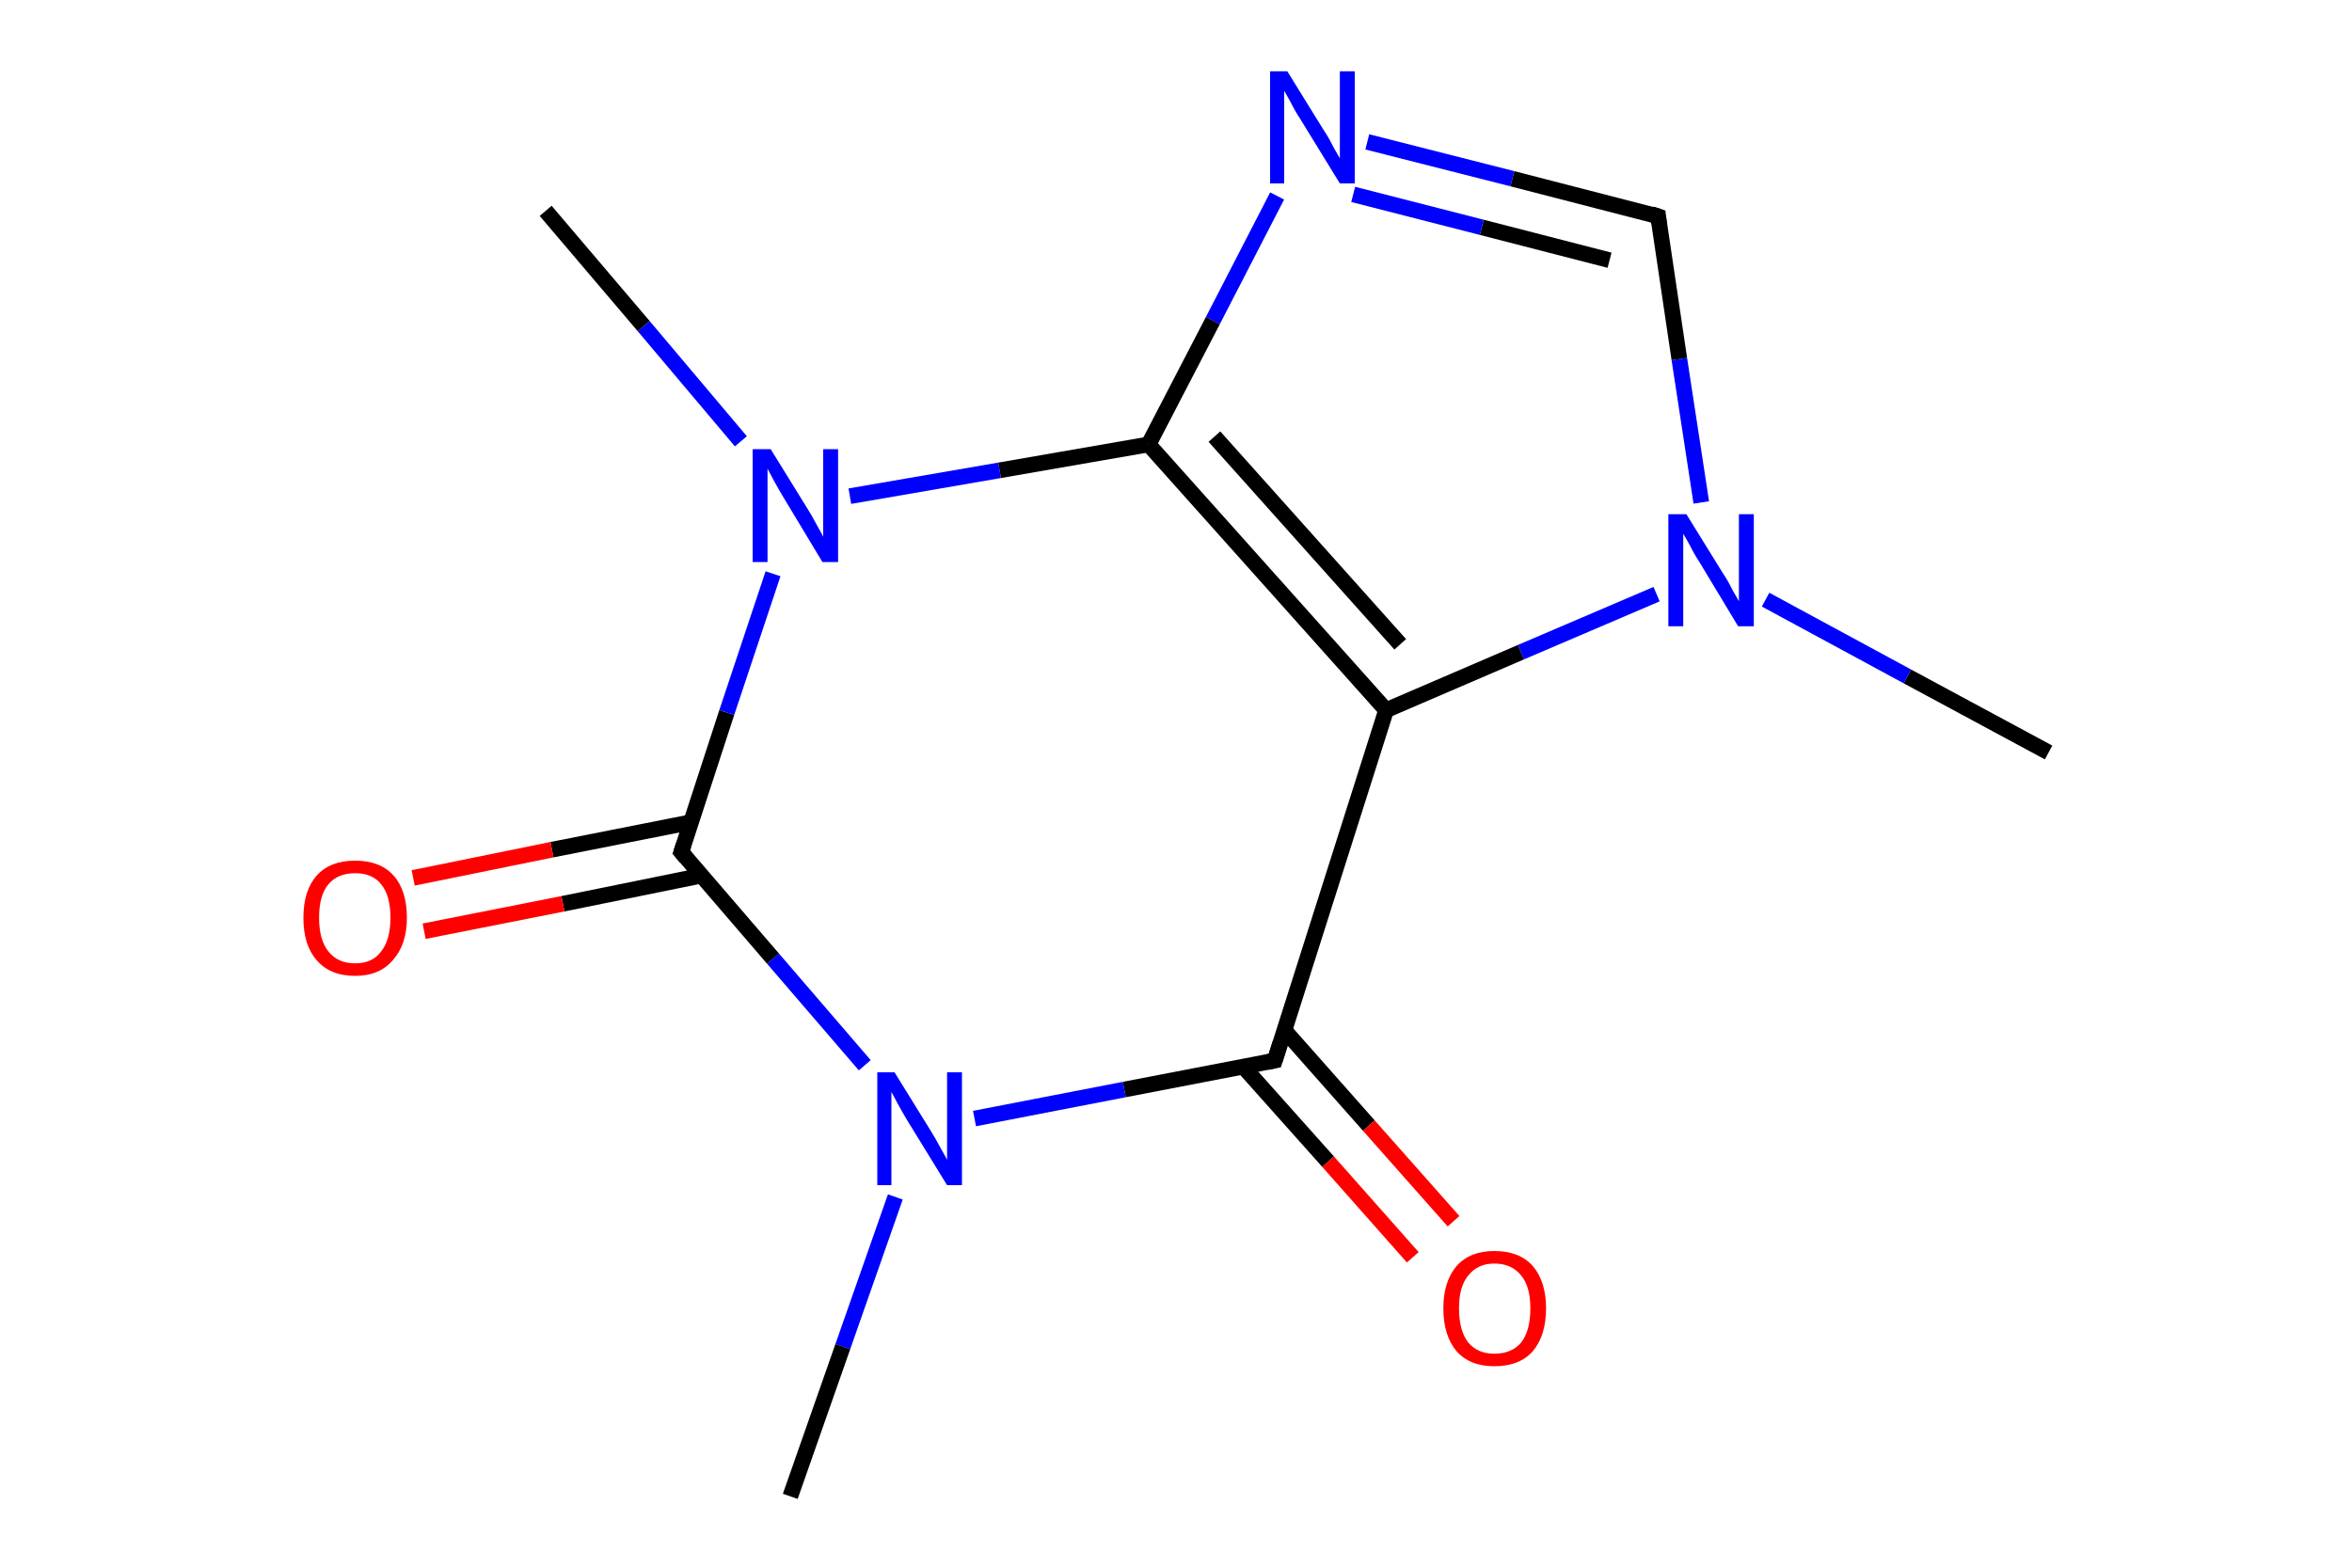 <svg xmlns="http://www.w3.org/2000/svg" xmlns:rdkit="http://www.rdkit.org/xml" xmlns:xlink="http://www.w3.org/1999/xlink" version="1.1" baseProfile="full" xml:space="preserve" width="300px" height="200px" viewBox="0 0 300 200">
<!-- END OF HEADER -->
<rect style="opacity:1.0;fill:#FFFFFF;stroke:none" width="300.0" height="200.0" x="0.0" y="0.0"> </rect>
<path class="bond-0 atom-0 atom-1" d="M 261.3,96.0 L 243.3,86.3" style="fill:none;fill-rule:evenodd;stroke:#000000;stroke-width:2.0px;stroke-linecap:butt;stroke-linejoin:miter;stroke-opacity:1"/>
<path class="bond-0 atom-0 atom-1" d="M 243.3,86.3 L 225.2,76.5" style="fill:none;fill-rule:evenodd;stroke:#0000FF;stroke-width:2.0px;stroke-linecap:butt;stroke-linejoin:miter;stroke-opacity:1"/>
<path class="bond-1 atom-1 atom-2" d="M 217.0,64.1 L 214.2,45.8" style="fill:none;fill-rule:evenodd;stroke:#0000FF;stroke-width:2.0px;stroke-linecap:butt;stroke-linejoin:miter;stroke-opacity:1"/>
<path class="bond-1 atom-1 atom-2" d="M 214.2,45.8 L 211.5,27.6" style="fill:none;fill-rule:evenodd;stroke:#000000;stroke-width:2.0px;stroke-linecap:butt;stroke-linejoin:miter;stroke-opacity:1"/>
<path class="bond-2 atom-2 atom-3" d="M 211.5,27.6 L 192.9,22.8" style="fill:none;fill-rule:evenodd;stroke:#000000;stroke-width:2.0px;stroke-linecap:butt;stroke-linejoin:miter;stroke-opacity:1"/>
<path class="bond-2 atom-2 atom-3" d="M 192.9,22.8 L 174.4,18.1" style="fill:none;fill-rule:evenodd;stroke:#0000FF;stroke-width:2.0px;stroke-linecap:butt;stroke-linejoin:miter;stroke-opacity:1"/>
<path class="bond-2 atom-2 atom-3" d="M 205.3,33.2 L 189.0,29.0" style="fill:none;fill-rule:evenodd;stroke:#000000;stroke-width:2.0px;stroke-linecap:butt;stroke-linejoin:miter;stroke-opacity:1"/>
<path class="bond-2 atom-2 atom-3" d="M 189.0,29.0 L 172.6,24.8" style="fill:none;fill-rule:evenodd;stroke:#0000FF;stroke-width:2.0px;stroke-linecap:butt;stroke-linejoin:miter;stroke-opacity:1"/>
<path class="bond-3 atom-3 atom-4" d="M 162.9,25.0 L 154.7,40.9" style="fill:none;fill-rule:evenodd;stroke:#0000FF;stroke-width:2.0px;stroke-linecap:butt;stroke-linejoin:miter;stroke-opacity:1"/>
<path class="bond-3 atom-3 atom-4" d="M 154.7,40.9 L 146.5,56.7" style="fill:none;fill-rule:evenodd;stroke:#000000;stroke-width:2.0px;stroke-linecap:butt;stroke-linejoin:miter;stroke-opacity:1"/>
<path class="bond-4 atom-4 atom-5" d="M 146.5,56.7 L 176.8,90.6" style="fill:none;fill-rule:evenodd;stroke:#000000;stroke-width:2.0px;stroke-linecap:butt;stroke-linejoin:miter;stroke-opacity:1"/>
<path class="bond-4 atom-4 atom-5" d="M 154.9,55.7 L 178.6,82.2" style="fill:none;fill-rule:evenodd;stroke:#000000;stroke-width:2.0px;stroke-linecap:butt;stroke-linejoin:miter;stroke-opacity:1"/>
<path class="bond-5 atom-5 atom-6" d="M 176.8,90.6 L 162.6,135.3" style="fill:none;fill-rule:evenodd;stroke:#000000;stroke-width:2.0px;stroke-linecap:butt;stroke-linejoin:miter;stroke-opacity:1"/>
<path class="bond-6 atom-6 atom-7" d="M 158.6,136.1 L 169.4,148.2" style="fill:none;fill-rule:evenodd;stroke:#000000;stroke-width:2.0px;stroke-linecap:butt;stroke-linejoin:miter;stroke-opacity:1"/>
<path class="bond-6 atom-6 atom-7" d="M 169.4,148.2 L 180.2,160.4" style="fill:none;fill-rule:evenodd;stroke:#FF0000;stroke-width:2.0px;stroke-linecap:butt;stroke-linejoin:miter;stroke-opacity:1"/>
<path class="bond-6 atom-6 atom-7" d="M 163.8,131.4 L 174.6,143.6" style="fill:none;fill-rule:evenodd;stroke:#000000;stroke-width:2.0px;stroke-linecap:butt;stroke-linejoin:miter;stroke-opacity:1"/>
<path class="bond-6 atom-6 atom-7" d="M 174.6,143.6 L 185.4,155.8" style="fill:none;fill-rule:evenodd;stroke:#FF0000;stroke-width:2.0px;stroke-linecap:butt;stroke-linejoin:miter;stroke-opacity:1"/>
<path class="bond-7 atom-6 atom-8" d="M 162.6,135.3 L 143.4,139.0" style="fill:none;fill-rule:evenodd;stroke:#000000;stroke-width:2.0px;stroke-linecap:butt;stroke-linejoin:miter;stroke-opacity:1"/>
<path class="bond-7 atom-6 atom-8" d="M 143.4,139.0 L 124.3,142.7" style="fill:none;fill-rule:evenodd;stroke:#0000FF;stroke-width:2.0px;stroke-linecap:butt;stroke-linejoin:miter;stroke-opacity:1"/>
<path class="bond-8 atom-8 atom-9" d="M 110.3,135.9 L 98.6,122.3" style="fill:none;fill-rule:evenodd;stroke:#0000FF;stroke-width:2.0px;stroke-linecap:butt;stroke-linejoin:miter;stroke-opacity:1"/>
<path class="bond-8 atom-8 atom-9" d="M 98.6,122.3 L 86.9,108.7" style="fill:none;fill-rule:evenodd;stroke:#000000;stroke-width:2.0px;stroke-linecap:butt;stroke-linejoin:miter;stroke-opacity:1"/>
<path class="bond-9 atom-9 atom-10" d="M 88.1,104.9 L 70.4,108.4" style="fill:none;fill-rule:evenodd;stroke:#000000;stroke-width:2.0px;stroke-linecap:butt;stroke-linejoin:miter;stroke-opacity:1"/>
<path class="bond-9 atom-9 atom-10" d="M 70.4,108.4 L 52.7,112.0" style="fill:none;fill-rule:evenodd;stroke:#FF0000;stroke-width:2.0px;stroke-linecap:butt;stroke-linejoin:miter;stroke-opacity:1"/>
<path class="bond-9 atom-9 atom-10" d="M 89.5,111.7 L 71.8,115.3" style="fill:none;fill-rule:evenodd;stroke:#000000;stroke-width:2.0px;stroke-linecap:butt;stroke-linejoin:miter;stroke-opacity:1"/>
<path class="bond-9 atom-9 atom-10" d="M 71.8,115.3 L 54.1,118.8" style="fill:none;fill-rule:evenodd;stroke:#FF0000;stroke-width:2.0px;stroke-linecap:butt;stroke-linejoin:miter;stroke-opacity:1"/>
<path class="bond-10 atom-9 atom-11" d="M 86.9,108.7 L 92.7,90.9" style="fill:none;fill-rule:evenodd;stroke:#000000;stroke-width:2.0px;stroke-linecap:butt;stroke-linejoin:miter;stroke-opacity:1"/>
<path class="bond-10 atom-9 atom-11" d="M 92.7,90.9 L 98.6,73.2" style="fill:none;fill-rule:evenodd;stroke:#0000FF;stroke-width:2.0px;stroke-linecap:butt;stroke-linejoin:miter;stroke-opacity:1"/>
<path class="bond-11 atom-11 atom-12" d="M 94.5,56.3 L 82.1,41.6" style="fill:none;fill-rule:evenodd;stroke:#0000FF;stroke-width:2.0px;stroke-linecap:butt;stroke-linejoin:miter;stroke-opacity:1"/>
<path class="bond-11 atom-11 atom-12" d="M 82.1,41.6 L 69.6,26.9" style="fill:none;fill-rule:evenodd;stroke:#000000;stroke-width:2.0px;stroke-linecap:butt;stroke-linejoin:miter;stroke-opacity:1"/>
<path class="bond-12 atom-8 atom-13" d="M 114.2,152.7 L 107.5,171.8" style="fill:none;fill-rule:evenodd;stroke:#0000FF;stroke-width:2.0px;stroke-linecap:butt;stroke-linejoin:miter;stroke-opacity:1"/>
<path class="bond-12 atom-8 atom-13" d="M 107.5,171.8 L 100.8,190.9" style="fill:none;fill-rule:evenodd;stroke:#000000;stroke-width:2.0px;stroke-linecap:butt;stroke-linejoin:miter;stroke-opacity:1"/>
<path class="bond-13 atom-5 atom-1" d="M 176.8,90.6 L 194.0,83.2" style="fill:none;fill-rule:evenodd;stroke:#000000;stroke-width:2.0px;stroke-linecap:butt;stroke-linejoin:miter;stroke-opacity:1"/>
<path class="bond-13 atom-5 atom-1" d="M 194.0,83.2 L 211.3,75.8" style="fill:none;fill-rule:evenodd;stroke:#0000FF;stroke-width:2.0px;stroke-linecap:butt;stroke-linejoin:miter;stroke-opacity:1"/>
<path class="bond-14 atom-11 atom-4" d="M 108.4,63.3 L 127.5,60.0" style="fill:none;fill-rule:evenodd;stroke:#0000FF;stroke-width:2.0px;stroke-linecap:butt;stroke-linejoin:miter;stroke-opacity:1"/>
<path class="bond-14 atom-11 atom-4" d="M 127.5,60.0 L 146.5,56.7" style="fill:none;fill-rule:evenodd;stroke:#000000;stroke-width:2.0px;stroke-linecap:butt;stroke-linejoin:miter;stroke-opacity:1"/>
<path d="M 211.6,28.5 L 211.5,27.6 L 210.6,27.3" style="fill:none;stroke:#000000;stroke-width:2.0px;stroke-linecap:butt;stroke-linejoin:miter;stroke-opacity:1;"/>
<path d="M 163.3,133.1 L 162.6,135.3 L 161.6,135.5" style="fill:none;stroke:#000000;stroke-width:2.0px;stroke-linecap:butt;stroke-linejoin:miter;stroke-opacity:1;"/>
<path d="M 87.5,109.4 L 86.9,108.7 L 87.2,107.8" style="fill:none;stroke:#000000;stroke-width:2.0px;stroke-linecap:butt;stroke-linejoin:miter;stroke-opacity:1;"/>
<path class="atom-1" d="M 215.1 65.6 L 219.8 73.2 Q 220.3 73.9, 221.0 75.3 Q 221.8 76.7, 221.8 76.7 L 221.8 65.6 L 223.7 65.6 L 223.7 79.9 L 221.7 79.9 L 216.7 71.6 Q 216.1 70.7, 215.5 69.5 Q 214.9 68.4, 214.7 68.1 L 214.7 79.9 L 212.8 79.9 L 212.8 65.6 L 215.1 65.6 " fill="#0000FF"/>
<path class="atom-3" d="M 164.2 9.1 L 168.9 16.7 Q 169.4 17.4, 170.1 18.8 Q 170.9 20.2, 170.9 20.2 L 170.9 9.1 L 172.8 9.1 L 172.8 23.4 L 170.9 23.4 L 165.8 15.1 Q 165.2 14.2, 164.6 13.0 Q 164.0 11.9, 163.8 11.6 L 163.8 23.4 L 162.0 23.4 L 162.0 9.1 L 164.2 9.1 " fill="#0000FF"/>
<path class="atom-7" d="M 184.1 166.9 Q 184.1 163.5, 185.8 161.5 Q 187.5 159.6, 190.6 159.6 Q 193.8 159.6, 195.5 161.5 Q 197.2 163.5, 197.2 166.9 Q 197.2 170.4, 195.5 172.4 Q 193.8 174.3, 190.6 174.3 Q 187.5 174.3, 185.8 172.4 Q 184.1 170.4, 184.1 166.9 M 190.6 172.7 Q 192.8 172.7, 194.0 171.3 Q 195.2 169.8, 195.2 166.9 Q 195.2 164.1, 194.0 162.7 Q 192.8 161.2, 190.6 161.2 Q 188.5 161.2, 187.3 162.7 Q 186.1 164.1, 186.1 166.9 Q 186.1 169.8, 187.3 171.3 Q 188.5 172.7, 190.6 172.7 " fill="#FF0000"/>
<path class="atom-8" d="M 114.1 136.8 L 118.8 144.4 Q 119.3 145.2, 120.0 146.5 Q 120.8 147.9, 120.8 148.0 L 120.8 136.8 L 122.7 136.8 L 122.7 151.2 L 120.8 151.2 L 115.7 142.9 Q 115.1 141.9, 114.5 140.8 Q 113.9 139.7, 113.7 139.3 L 113.7 151.2 L 111.9 151.2 L 111.9 136.8 L 114.1 136.8 " fill="#0000FF"/>
<path class="atom-10" d="M 38.7 117.1 Q 38.7 113.6, 40.4 111.7 Q 42.1 109.8, 45.3 109.8 Q 48.5 109.8, 50.2 111.7 Q 51.9 113.6, 51.9 117.1 Q 51.9 120.5, 50.1 122.5 Q 48.4 124.5, 45.3 124.5 Q 42.1 124.5, 40.4 122.5 Q 38.7 120.6, 38.7 117.1 M 45.3 122.9 Q 47.5 122.9, 48.6 121.4 Q 49.8 119.9, 49.8 117.1 Q 49.8 114.2, 48.6 112.8 Q 47.5 111.4, 45.3 111.4 Q 43.1 111.4, 41.9 112.8 Q 40.7 114.2, 40.7 117.1 Q 40.7 119.9, 41.9 121.4 Q 43.1 122.9, 45.3 122.9 " fill="#FF0000"/>
<path class="atom-11" d="M 98.3 57.3 L 103.0 64.9 Q 103.5 65.7, 104.2 67.0 Q 105.0 68.4, 105.0 68.5 L 105.0 57.3 L 106.9 57.3 L 106.9 71.7 L 104.9 71.7 L 99.9 63.4 Q 99.3 62.4, 98.7 61.3 Q 98.1 60.2, 97.9 59.8 L 97.9 71.7 L 96.0 71.7 L 96.0 57.3 L 98.3 57.3 " fill="#0000FF"/>
</svg>
